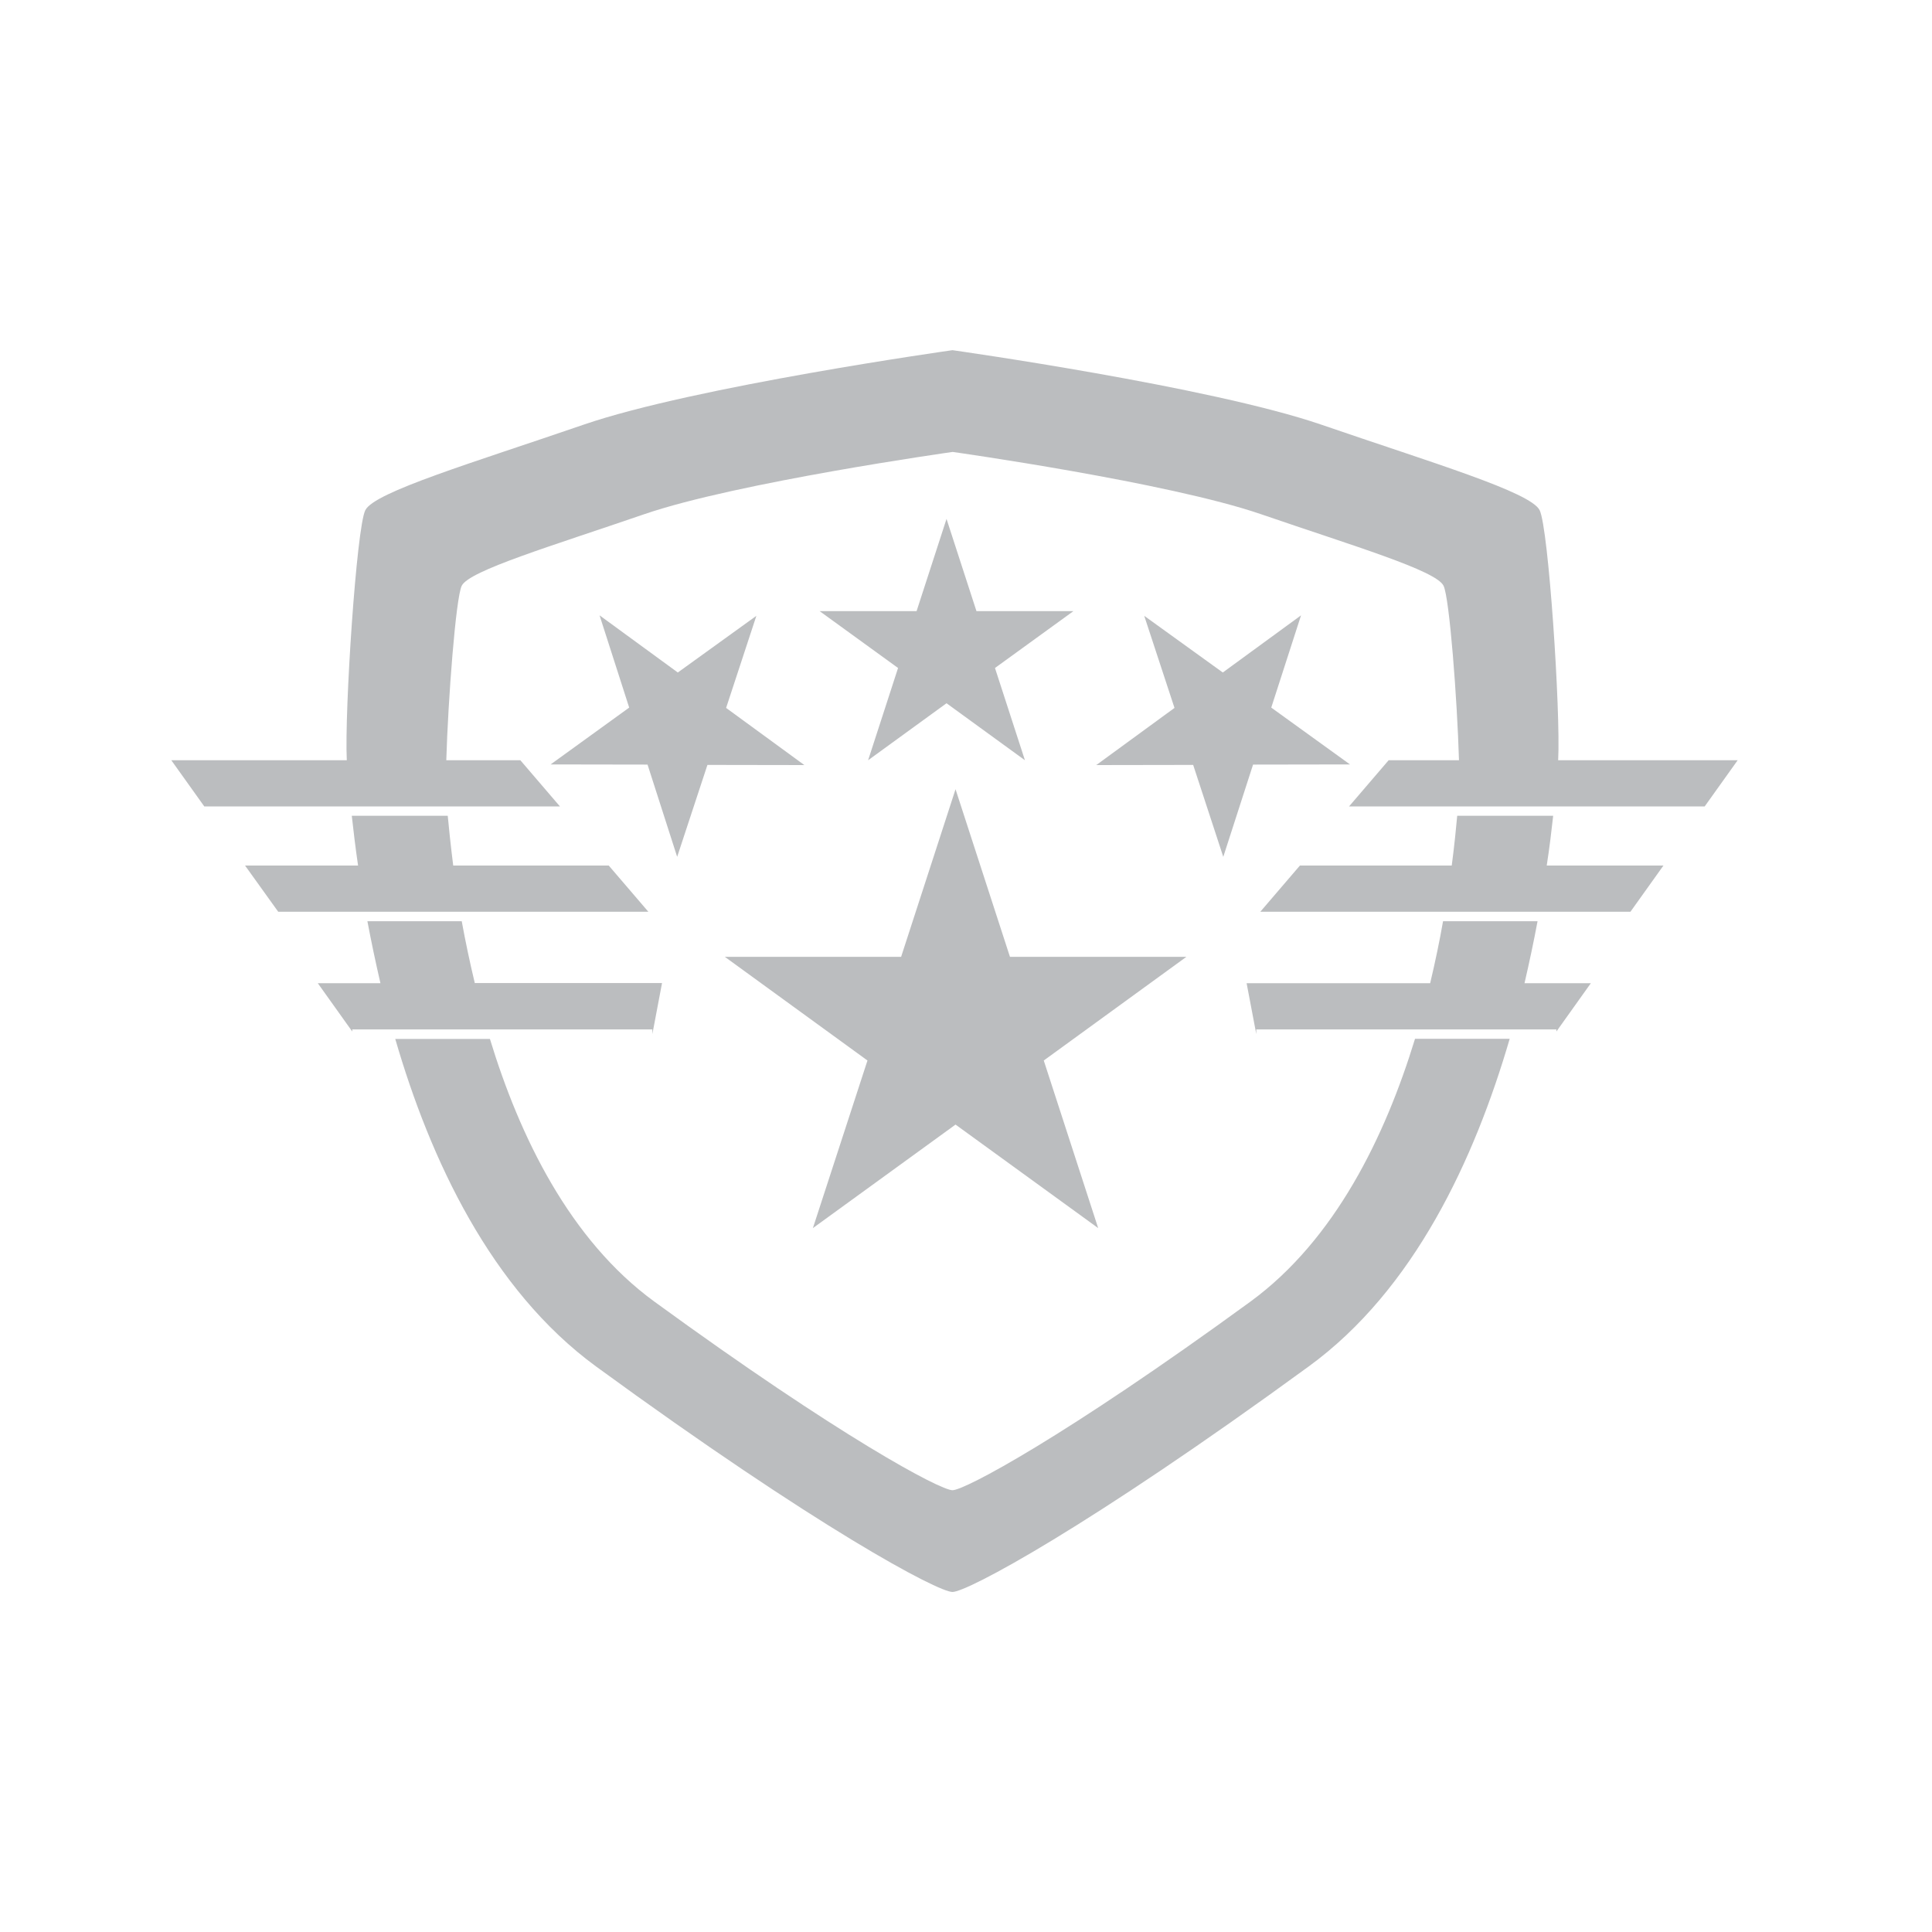 <?xml version="1.0" encoding="utf-8"?>
<!-- Generator: Adobe Illustrator 23.1.0, SVG Export Plug-In . SVG Version: 6.00 Build 0)  -->
<svg version="1.2" baseProfile="tiny" id="Layer_1" xmlns="http://www.w3.org/2000/svg" xmlns:xlink="http://www.w3.org/1999/xlink"
	 x="0px" y="0px" viewBox="0 0 1200 1200" xml:space="preserve">
<style type="text/css">
	.level_icon{fill:#BBBDBF;}
</style>
<g>
	<path fill-rule="evenodd" class="level_icon" d="M-3560.4,5819.3c2.4-21.2,2.4-45.1,0-63.4h265.1c-11.9,20.6-28.7,44.5-47.8,63.4
		H-3560.4z"/>
	<path fill-rule="evenodd" class="level_icon" d="M-4064.4,5855.7c28.7,109.9,129,188.3,248.4,188.3c119.4,0,222.1-78.5,248.4-188.3
		h200.6c-43,43-97.9,73.7-157.6,102.3c-59.7,97.9-167.2,164.8-291.4,164.8s-231.7-66.9-289-164.8c-62.1-28.7-117-59.4-160-102.3
		H-4064.4z"/>
	<path fill-rule="evenodd" class="level_icon" d="M-4069.1,5755.9c-4.8,18.3-4.8,42.1,0,63.4h-219.7c-19.1-18.9-33.4-42.7-47.8-63.4
		H-4069.1z"/>
	<path fill-rule="evenodd" class="level_icon" d="M-3266.6,5635.6c-2.4,31-7.2,54.7-19.1,80.9h-281.8c-26.3-109.9-129-188.4-248.4-188.4
		c-119.4,0-219.7,78.5-248.4,188.4h-281.8c-9.6-26.3-16.7-49.9-19.1-80.9c0-11.9,9.6-19.1,19.1-19.1h238.8
		c59.7-100.3,167.2-167.2,291.4-167.2s231.7,66.9,291.4,167.2h238.8C-3276.2,5616.5-3266.6,5623.7-3266.6,5635.6z"/>
</g>
<path fill-rule="evenodd" class="level_icon" d="M-3816,5564.9c-120.6,0-221.2,100.5-221.2,221.2c0,120.6,100.5,221.2,221.2,221.2
	c122.9,0,221.2-100.5,221.2-221.2C-3594.8,5665.5-3693.1,5564.9-3816,5564.9z M-3730.8,5914.2l-85.2-61.9l-85.2,61.9l32.5-100.2
	l-85.2-61.9h105.3l32.6-100.2l32.5,100.2h105.3l-85.2,61.9L-3730.8,5914.2z"/>
<path class="level_icon" d="M-3867,3233"/>
<polygon class="level_icon" points="-3792.5,4328.7 -3736.6,4500.9 -3555.7,4500.9 -3702.1,4607.1 -3646.1,4779.2 -3792.5,4672.9 
	-3938.9,4779.2 -3883,4607.1 -4029.4,4500.9 -3848.5,4500.9 "/>
<path class="level_icon" d="M-4135.5,2258.4l-57.7,11.9l10.2,42.3l72.7,66.7l30.1-4.5C-4104.4,2339.4-4122.3,2298.9-4135.5,2258.4"/>
<path class="level_icon" d="M-4168.6,2100l-72.2,15.5l30.2,120.9l64.5-13.8C-4158.2,2176.7-4165,2133.2-4168.6,2100"/>
<path class="level_icon" d="M-3434.5,2070.3c2.3-24.9-6-143.3-10.6-152.6c-3.6-7.2-47.9-22.1-90.7-36.4c-12.6-4.2-26-8.7-39.7-13.4
	c-64.2-22.1-212.5-43.6-223.1-45.1c-10.8,1.5-159,23-223.2,45.1c-13.6,4.7-27,9.2-39.6,13.4c-42.8,14.4-87,29.2-90.7,36.5
	c-4.6,9.2-12.9,127.6-10.6,152.6l0.3,4.1c6.5,79.9,34.1,274.8,149.5,359c131.1,95.7,205.4,135.8,214.3,136.4
	c8.8-0.6,83.1-40.7,214.2-136.4c115.4-84.2,143-279,149.5-359L-3434.5,2070.3z M-3489.5,2091.3c-1.9,20.3-13.9,223.8-126.7,306.1
	c-112.8,82.3-173.9,114.7-181.3,114.7c-7.4,0-68.5-32.4-181.3-114.7c-112.9-82.3-124.9-285.8-126.7-306.1
	c-1.8-20.3,4.6-120.3,9.2-129.5c4.6-9.3,54.6-24,111-43.5c56.4-19.4,187.8-37.9,187.8-37.9s131.3,18.5,187.7,37.9
	c56.4,19.5,106.4,34.2,111,43.5C-3494.1,1971-3487.6,2070.9-3489.5,2091.3"/>
<path class="level_icon" d="M-4164.3,1937.8l-108.6,19.5l14,118.2l87.6-5.1C-4172.8,2052.3-4169.1,1977.5-4164.3,1937.8"/>
<path class="level_icon" d="M-3579.2,2440.4c-10.2,7.4-20,14.5-29.5,21.3l1.3,3.4l31.4,3l50.9-34.2l4.9-22l-16.3-11.5
	C-3549.3,2415.3-3563.4,2428.8-3579.2,2440.4"/>
<path class="level_icon" d="M-4018,2440.4c-15.9-11.6-30.1-25.2-42.9-40.3l-16.5,11.7l4.9,22l51,34.2l31.4-3l1.4-3.7
	C-3998.2,2454.7-4007.9,2447.8-4018,2440.4"/>
<path class="level_icon" d="M-3432.9,1937.6c4.8,39.6,8.5,114.5,7.1,132.8l88.9,5.1l14-118.2L-3432.9,1937.6z"/>
<path class="level_icon" d="M-3451.1,2222.3l65.8,14.1l30.2-120.9l-73.5-15.8C-3432.3,2132.9-3439,2176.4-3451.1,2222.3"/>
<path class="level_icon" d="M-3516.9,2374.6l31.3,4.7l72.7-66.7l10.2-42.3l-58.9-12.1C-3474.8,2298.6-3492.7,2339.3-3516.9,2374.6"/>
<path class="level_icon" d="M-4135.5,1035.5l-57.7,11.9l10.2,42.3l72.7,66.7l30.1-4.5C-4104.4,1116.5-4122.3,1076-4135.5,1035.5"/>
<path class="level_icon" d="M-4168.6,877.1l-72.2,15.5l30.2,120.9l64.5-13.8C-4158.2,953.8-4165,910.3-4168.6,877.1"/>
<path class="level_icon" d="M-3434.5,847.4c2.3-24.9-6-143.3-10.6-152.6c-3.6-7.2-47.9-22.1-90.7-36.4c-12.6-4.2-26-8.7-39.7-13.4
	c-64.2-22.1-212.5-43.6-223.1-45.1c-10.8,1.5-159,23-223.2,45.1c-13.6,4.7-27,9.2-39.6,13.4c-42.8,14.4-87,29.2-90.7,36.5
	c-4.6,9.2-12.9,127.6-10.6,152.6l0.3,4.1c6.5,79.9,34.1,274.8,149.5,359c131.1,95.7,205.4,135.8,214.3,136.4
	c8.8-0.6,83.1-40.7,214.2-136.4c115.4-84.2,143-279,149.5-359L-3434.5,847.4z M-3489.5,868.4c-1.9,20.3-13.9,223.8-126.7,306.1
	c-112.8,82.3-173.9,114.7-181.3,114.7c-7.4,0-68.5-32.4-181.3-114.7c-112.9-82.3-124.9-285.8-126.7-306.1
	c-1.8-20.3,4.6-120.3,9.2-129.5c4.6-9.3,54.6-24,111-43.5c56.4-19.4,187.8-37.9,187.8-37.9s131.3,18.5,187.7,37.9
	c56.4,19.5,106.4,34.2,111,43.5C-3494.1,748.1-3487.6,848-3489.5,868.4"/>
<path class="level_icon" d="M-4164.3,714.9l-108.6,19.5l14,118.2l87.6-5.1C-4172.8,829.4-4169.1,754.6-4164.3,714.9"/>
<path class="level_icon" d="M-3579.2,1217.5c-10.2,7.4-20,14.5-29.5,21.3l1.3,3.4l31.4,3l50.9-34.2l4.9-22l-16.3-11.5
	C-3549.3,1192.4-3563.4,1205.9-3579.2,1217.5"/>
<path class="level_icon" d="M-4018,1217.5c-15.9-11.6-30.1-25.2-42.9-40.3l-16.5,11.7l4.9,22l51,34.2l31.4-3l1.4-3.7
	C-3998.2,1231.8-4007.9,1224.9-4018,1217.5"/>
<path class="level_icon" d="M-3432.9,714.7c4.8,39.6,8.5,114.5,7.1,132.8l88.9,5.1l14-118.2L-3432.9,714.7z"/>
<path class="level_icon" d="M-3451.1,999.4l65.8,14.1l30.2-120.9l-73.5-15.8C-3432.3,910-3439,953.5-3451.1,999.4"/>
<path class="level_icon" d="M-3516.9,1151.7l31.3,4.7l72.7-66.7l10.2-42.3l-58.9-12.1C-3474.8,1075.7-3492.7,1116.3-3516.9,1151.7"/>
<path class="level_icon" d="M-4125.2,3437l-57.7,11.9l10.2,42.3l72.7,66.7l30.1-4.5C-4094.1,3518-4112,3477.5-4125.2,3437"/>
<path class="level_icon" d="M-4158.3,3278.6l-72.2,15.5l30.2,120.9l64.5-13.8C-4147.9,3355.4-4154.7,3311.8-4158.3,3278.6"/>
<path class="level_icon" d="M-3424.2,3248.9c2.3-24.9-6-143.3-10.6-152.6c-3.6-7.2-47.9-22.1-90.7-36.4c-12.6-4.2-26-8.7-39.7-13.4
	c-64.2-22.1-212.5-43.6-223.1-45.1c-10.8,1.5-159,23-223.2,45.1c-13.6,4.7-27,9.2-39.6,13.4c-42.8,14.4-87,29.2-90.7,36.5
	c-4.6,9.2-12.9,127.6-10.6,152.6l0.3,4.1c6.5,79.9,34.1,274.8,149.5,359c131.1,95.7,205.4,135.8,214.3,136.4
	c8.8-0.6,83.1-40.7,214.2-136.4c115.4-84.2,143-279,149.5-359L-3424.2,3248.9z M-3479.1,3269.9c-1.9,20.3-13.9,223.8-126.7,306.1
	c-112.8,82.3-173.9,114.7-181.3,114.7c-7.4,0-68.5-32.4-181.3-114.7c-112.9-82.3-124.9-285.8-126.7-306.1
	c-1.8-20.3,4.6-120.3,9.2-129.5c4.6-9.3,54.6-24,111-43.5c56.4-19.4,187.8-37.9,187.8-37.9s131.3,18.5,187.7,37.9
	c56.4,19.5,106.4,34.2,111,43.5C-3483.7,3149.6-3477.3,3249.6-3479.1,3269.9"/>
<path class="level_icon" d="M-4154,3116.4l-108.6,19.5l14,118.2l87.6-5.1C-4162.5,3230.9-4158.8,3156.1-4154,3116.4"/>
<path class="level_icon" d="M-3568.9,3619c-10.2,7.4-20,14.5-29.5,21.3l1.3,3.4l31.4,3l50.9-34.2l4.9-22l-16.3-11.5
	C-3538.9,3593.9-3553.1,3607.5-3568.9,3619"/>
<path class="level_icon" d="M-4007.7,3619c-15.9-11.6-30.1-25.2-42.9-40.3l-16.5,11.7l4.9,22l51,34.2l31.4-3l1.4-3.7
	C-3987.9,3633.4-3997.6,3626.4-4007.7,3619"/>
<path class="level_icon" d="M-3422.6,3116.2c4.8,39.6,8.5,114.5,7.1,132.8l88.9,5.1l14-118.2L-3422.6,3116.2z"/>
<path class="level_icon" d="M-3440.8,3400.9l65.8,14.1l30.2-120.9l-73.5-15.8C-3421.9,3311.5-3428.6,3355.1-3440.8,3400.9"/>
<path class="level_icon" d="M-3506.6,3553.2l31.3,4.7l72.7-66.7l10.2-42.3l-58.9-12.1C-3464.5,3477.2-3482.4,3517.9-3506.6,3553.2"/>
<path class="level_icon" d="M-4125.2,4658.3l-57.7,11.9l10.2,42.3l72.7,66.7l30.1-4.5C-4094.1,4739.4-4112,4698.9-4125.2,4658.3"/>
<path class="level_icon" d="M-4158.3,4500l-72.2,15.5l30.2,120.9l64.5-13.8C-4147.9,4576.7-4154.7,4533.1-4158.3,4500"/>
<path class="level_icon" d="M-3424.2,4470.3c2.3-24.9-6-143.3-10.6-152.6c-3.6-7.2-47.9-22.1-90.7-36.4c-12.6-4.2-26-8.7-39.7-13.4
	c-64.2-22.1-212.5-43.6-223.1-45.1c-10.8,1.5-159,23-223.2,45.1c-13.6,4.7-27,9.2-39.6,13.4c-42.8,14.4-87,29.2-90.7,36.5
	c-4.6,9.2-12.9,127.6-10.6,152.6l0.3,4.1c6.5,79.9,34.1,274.8,149.5,359c131.1,95.7,205.4,135.8,214.3,136.4
	c8.8-0.6,83.1-40.7,214.2-136.4c115.4-84.2,143-279,149.5-359L-3424.2,4470.3z M-3479.1,4491.3c-1.9,20.3-13.9,223.8-126.7,306.1
	c-112.8,82.3-173.9,114.7-181.3,114.7c-7.4,0-68.5-32.4-181.3-114.7c-112.9-82.3-124.9-285.8-126.7-306.1
	c-1.8-20.3,4.6-120.3,9.2-129.5c4.6-9.3,54.6-24,111-43.5c56.4-19.4,187.8-37.9,187.8-37.9s131.3,18.5,187.7,37.9
	c56.4,19.5,106.4,34.2,111,43.5C-3483.7,4371-3477.3,4470.9-3479.1,4491.3"/>
<path class="level_icon" d="M-4154,4337.8l-108.6,19.5l14,118.2l87.6-5.1C-4162.5,4452.2-4158.8,4377.5-4154,4337.8"/>
<path class="level_icon" d="M-3568.9,4840.4c-10.2,7.4-20,14.5-29.5,21.3l1.3,3.4l31.4,3l50.9-34.2l4.9-22l-16.3-11.5
	C-3538.9,4815.3-3553.1,4828.8-3568.9,4840.4"/>
<path class="level_icon" d="M-4007.7,4840.4c-15.9-11.6-30.1-25.2-42.9-40.3l-16.5,11.7l4.9,22l51,34.2l31.4-3l1.4-3.7
	C-3987.9,4854.7-3997.6,4847.7-4007.7,4840.4"/>
<path class="level_icon" d="M-3422.6,4337.5c4.8,39.6,8.5,114.5,7.1,132.8l88.9,5.1l14-118.2L-3422.6,4337.5z"/>
<path class="level_icon" d="M-3440.8,4622.3l65.8,14.1l30.2-120.9l-73.5-15.8C-3421.9,4532.9-3428.6,4576.4-3440.8,4622.3"/>
<path class="level_icon" d="M-3506.6,4774.5l31.3,4.7l72.7-66.7l10.2-42.3l-58.9-12.1C-3464.5,4698.6-3482.4,4739.2-3506.6,4774.5"/>
<path class="level_icon" d="M-3798.6,819.9c-65.8,0-119.2,53.4-119.2,119.2c0,65.8,53.4,119.2,119.2,119.2
	c65.8,0,119.2-53.4,119.2-119.2C-3679.4,873.3-3732.8,819.9-3798.6,819.9z M-3798.6,1049.4c-60.8,0-110.2-49.4-110.2-110.2
	c0-60.8,49.4-110.2,110.2-110.2c60.8,0,110.2,49.4,110.2,110.2C-3688.4,999.9-3737.8,1049.4-3798.6,1049.4z"/>
<path class="level_icon" d="M-3798.6,847.5c-50.5,0-91.6,41.1-91.6,91.7c0,50.5,41.1,91.6,91.6,91.6c50.5,0,91.7-41.1,91.7-91.6
	C-3706.9,888.6-3748.1,847.5-3798.6,847.5z"/>
<path class="level_icon" d="M-3940.7,1996c-63.8,0-115.6,51.8-115.6,115.7c0,63.9,51.8,115.6,115.6,115.6c63.9,0,115.7-51.8,115.7-115.6
	C-3825.1,2047.7-3876.9,1996-3940.7,1996z M-3940.7,2218.5c-59,0-106.9-48-106.9-106.9c0-59,48-106.9,106.9-106.9
	c59,0,107,48,107,106.9C-3833.8,2170.6-3881.8,2218.5-3940.7,2218.5z"/>
<path class="level_icon" d="M-3940.7,2022.7c-49,0-88.9,39.9-88.9,88.9c0,49,39.9,88.9,88.9,88.9c49,0,88.9-39.9,88.9-88.9
	C-3851.8,2062.6-3891.7,2022.7-3940.7,2022.7z"/>
<path class="level_icon" d="M-3655.3,1996c-63.8,0-115.6,51.8-115.6,115.7c0,63.9,51.8,115.6,115.6,115.6c63.9,0,115.7-51.8,115.7-115.6
	C-3539.6,2047.7-3591.4,1996-3655.3,1996z M-3655.3,2218.5c-59,0-106.9-48-106.9-106.9c0-59,48-106.9,106.9-106.9
	c59,0,107,48,107,106.9C-3548.3,2170.6-3596.3,2218.5-3655.3,2218.5z"/>
<path class="level_icon" d="M-3655.3,2022.7c-49,0-88.9,39.9-88.9,88.9c0,49,39.9,88.9,88.9,88.9c49,0,88.9-39.9,88.9-88.9
	C-3566.3,2062.6-3606.2,2022.7-3655.3,2022.7z"/>
<path class="level_icon" d="M-3655.5,3117.3c-63.8,0-115.6,51.8-115.6,115.7c0,63.9,51.8,115.6,115.6,115.6
	c63.9,0,115.7-51.8,115.7-115.6C-3539.8,3169.1-3591.6,3117.3-3655.5,3117.3z M-3655.5,3339.9c-59,0-106.9-48-106.9-106.9
	c0-59,48-106.9,106.9-106.9c59,0,107,48,107,106.9C-3548.6,3292-3596.5,3339.9-3655.5,3339.9z"/>
<path class="level_icon" d="M-3655.5,3144.1c-49,0-88.9,39.9-88.9,88.9c0,49,39.9,88.9,88.9,88.9c49,0,88.9-39.9,88.9-88.9
	C-3566.6,3184-3606.5,3144.1-3655.5,3144.1z"/>
<path class="level_icon" d="M-3921.2,3117.3c-63.8,0-115.6,51.8-115.6,115.7c0,63.9,51.8,115.6,115.6,115.6
	c63.9,0,115.7-51.8,115.7-115.6C-3805.5,3169.1-3857.3,3117.3-3921.2,3117.3z M-3921.1,3339.9c-59,0-106.9-48-106.9-106.9
	c0-59,48-106.9,106.9-106.9c59,0,107,48,107,106.9C-3814.2,3292-3862.2,3339.9-3921.1,3339.9z"/>
<path class="level_icon" d="M-3921.1,3144.1c-49,0-88.9,39.9-88.9,88.9c0,49,39.9,88.9,88.9,88.9c49,0,88.9-39.9,88.9-88.9
	C-3832.2,3184-3872.1,3144.1-3921.1,3144.1z"/>
<path class="level_icon" d="M-3788.3,3367.9c-63.8,0-115.6,51.8-115.6,115.7c0,63.9,51.8,115.6,115.6,115.6
	c63.9,0,115.7-51.8,115.7-115.6C-3672.7,3419.7-3724.4,3367.9-3788.3,3367.9z M-3788.3,3590.5c-59,0-106.9-48-106.9-106.9
	c0-59,48-106.9,106.9-106.9c59,0,107,48,107,106.9C-3681.4,3542.5-3729.3,3590.5-3788.3,3590.5z"/>
<path class="level_icon" d="M-3788.3,3394.6c-49,0-88.9,39.9-88.9,88.9c0,49,39.9,88.9,88.9,88.9c49,0,88.9-39.9,88.9-88.9
	C-3699.4,3434.5-3739.3,3394.6-3788.3,3394.6z"/>
<g>
	<path class="level_icon" d="M-4004.5-596.6c-20.9,28.1-54.5,38.2-54.5,38.2s0.3-35.6,21.3-63.7c20.9-28.1,54.5-38.1,54.5-38.1
		S-3983.6-624.6-4004.5-596.6z"/>
	<path class="level_icon" d="M-4035.1-511.6c-34.3,5-65.1-12-65.1-12s24.9-25,59.2-30c34.3-4.9,65.1,12,65.1,12
		S-4000.8-516.6-4035.1-511.6z"/>
	<path class="level_icon" d="M-4103.8-438.6c-30.4,17.1-65.1,12.3-65.1,12.3s14.6-32.4,44.9-49.4c30.3-17,65-12.3,65-12.3
		S-4073.5-455.6-4103.8-438.6z"/>
	<path class="level_icon" d="M-4147.2-330.1c-21.4,27.7-55.2,37.1-55.2,37.1s1-35.5,22.4-63.2c21.4-27.7,55.1-37.1,55.1-37.1
		S-4125.8-357.8-4147.2-330.1z"/>
	<path class="level_icon" d="M-4143.4-215.6c-8.9,34.1-36.3,56.2-36.3,56.2s-12.9-33.1-3.9-67.1c8.9-34.1,36.3-56.2,36.3-56.2
		S-4134.5-249.6-4143.4-215.6z"/>
	<path class="level_icon" d="M-4104.3-121.2c6.2,34.7-9.3,66.6-9.3,66.6s-25.5-24.3-31.7-59c-6.2-34.7,9.3-66.6,9.3-66.6
		S-4110.5-155.9-4104.3-121.2z"/>
	<path class="level_icon" d="M-4040.3-60.2c15.4,31.6,9.2,66.6,9.2,66.6s-31.1-16.2-46.5-47.8c-15.3-31.6-9.2-66.6-9.2-66.6
		S-4055.6-91.9-4040.3-60.2z"/>
	<path class="level_icon" d="M-3950.2-14.8C-3925.4,9.9-3920,45-3920,45s-34.6-4.8-59.4-29.5c-24.7-24.6-30.3-59.8-30.3-59.8
		S-3974.9-39.4-3950.2-14.8z"/>
	<path class="level_icon" d="M-4174.5-422.2c0.7,35.2-19.6,64.2-19.6,64.2s-21.4-28.2-22.1-63.4c-0.7-35.2,19.6-64.2,19.6-64.2
		S-4175.1-457.5-4174.5-422.2z"/>
	<path class="level_icon" d="M-4210.2-278c17.9,30.2,14.7,65.5,14.7,65.5s-32.4-13.5-50.3-43.6c-17.9-30.2-14.6-65.6-14.6-65.6
		S-4228.1-308.2-4210.2-278z"/>
	<path class="level_icon" d="M-4186.9-153.7c28.1,20.6,38.7,54.5,38.7,54.5s-35,0.5-63.1-20.2c-28.1-20.6-38.7-54.5-38.7-54.5
		S-4215-174.4-4186.9-153.7z"/>
	<path class="level_icon" d="M-4113.3-43.8c33.5,9.1,55.2,37,55.2,37s-32.5,13.1-66,4c-33.5-9.1-55.3-36.9-55.3-36.9
		S-4146.8-52.9-4113.3-43.8z"/>
	<path class="level_icon" d="M-4039.4,14.8c34.6-2.2,63.9,17.1,63.9,17.1s-26.7,22.9-61.3,25.2c-34.6,2.2-64-17.1-64-17.1
		S-4073.9,17-4039.4,14.8z"/>
	<path class="level_icon" d="M-3942.6,58.2c33-10.6,66.1,0.9,66.1,0.9s-20.5,28.8-53.5,39.5c-33,10.7-66.1-0.8-66.1-0.8
		S-3975.7,68.9-3942.6,58.2z"/>
	<path class="level_icon" d="M-4106.2-526c-10.8,33.5-39.4,54-39.4,54s-11-33.8-0.2-67.2c10.8-33.5,39.4-54,39.4-54
		S-4095.4-559.4-4106.2-526z"/>
	<path class="level_icon" d="M-3844.7,23.8c-28.3-20.4-63.3-19.6-63.3-19.6s10.9,33.8,39.2,54.1c28.3,20.3,63.3,19.6,63.3,19.6
		S-3816.4,44.1-3844.7,23.8z"/>
	<path class="level_icon" d="M-3606.5-596.6c20.9,28.1,54.5,38.2,54.5,38.2s-0.3-35.6-21.2-63.7c-20.9-28.1-54.5-38.1-54.5-38.1
		S-3627.3-624.6-3606.5-596.6z"/>
	<path class="level_icon" d="M-3575.8-511.6c34.3,5,65-12,65-12s-24.9-25-59.2-30c-34.3-4.9-65.1,12-65.1,12S-3610.1-516.6-3575.8-511.6
		z"/>
	<path class="level_icon" d="M-3507.2-438.6c30.4,17.1,65,12.3,65,12.3s-14.6-32.4-44.9-49.4c-30.3-17-65-12.3-65-12.3
		S-3537.5-455.6-3507.2-438.6z"/>
	<path class="level_icon" d="M-3463.8-330.1c21.4,27.7,55.1,37.1,55.1,37.1s-1-35.5-22.4-63.2c-21.4-27.7-55.1-37.1-55.1-37.1
		S-3485.2-357.8-3463.8-330.1z"/>
	<path class="level_icon" d="M-3467.6-215.6c8.9,34.1,36.3,56.2,36.3,56.2s12.8-33.1,3.9-67.1c-8.9-34.1-36.3-56.2-36.3-56.2
		S-3476.5-249.6-3467.6-215.6z"/>
	<path class="level_icon" d="M-3506.7-121.2c-6.2,34.7,9.3,66.6,9.3,66.6s25.5-24.3,31.7-59c6.2-34.7-9.3-66.6-9.3-66.6
		S-3500.5-155.9-3506.7-121.2z"/>
	<path class="level_icon" d="M-3570.7-60.2c-15.4,31.6-9.2,66.6-9.2,66.6s31.1-16.2,46.5-47.8c15.3-31.6,9.2-66.6,9.2-66.6
		S-3555.3-91.9-3570.7-60.2z"/>
	<path class="level_icon" d="M-3660.8-14.8C-3685.5,9.9-3691,45-3691,45s34.6-4.8,59.4-29.5c24.7-24.6,30.3-59.8,30.3-59.8
		S-3636-39.4-3660.8-14.8z"/>
	<path class="level_icon" d="M-3436.5-422.2c-0.7,35.2,19.6,64.2,19.6,64.2s21.4-28.2,22.1-63.4c0.7-35.2-19.7-64.2-19.7-64.2
		S-3435.8-457.5-3436.5-422.2z"/>
	<path class="level_icon" d="M-3400.8-278c-17.9,30.2-14.7,65.5-14.7,65.5s32.4-13.5,50.3-43.6c17.9-30.2,14.6-65.6,14.6-65.6
		S-3382.9-308.2-3400.8-278z"/>
	<path class="level_icon" d="M-3424.1-153.7c-28.1,20.6-38.7,54.5-38.7,54.5s35,0.5,63.1-20.2c28.1-20.6,38.7-54.5,38.7-54.5
		S-3396-174.4-3424.1-153.7z"/>
	<path class="level_icon" d="M-3497.7-43.8c-33.5,9.1-55.2,37-55.2,37s32.5,13.1,66,4c33.5-9.1,55.3-36.9,55.3-36.9
		S-3464.2-52.9-3497.7-43.8z"/>
	<path class="level_icon" d="M-3571.6,14.8c-34.6-2.2-63.9,17.1-63.9,17.1s26.7,22.9,61.3,25.2c34.6,2.2,64-17.1,64-17.1
		S-3537,17-3571.6,14.8z"/>
	<path class="level_icon" d="M-3668.3,58.2c-33.1-10.6-66.1,0.9-66.1,0.9s20.4,28.8,53.5,39.5c33,10.7,66.1-0.8,66.1-0.8
		S-3635.3,68.9-3668.3,58.2z"/>
	<path class="level_icon" d="M-3504.8-526c10.8,33.5,39.4,54,39.4,54s11-33.8,0.2-67.2c-10.8-33.5-39.4-54-39.4-54
		S-3515.6-559.4-3504.8-526z"/>
	<path class="level_icon" d="M-3766.3,23.8C-3738,3.4-3703,4.2-3703,4.2s-10.9,33.8-39.2,54.1c-28.3,20.3-63.2,19.6-63.2,19.6
		S-3794.6,44.1-3766.3,23.8z"/>
	<path class="level_icon" d="M-3924.4,216.4c-1,0-1.9-0.3-2.8-0.8c-2.5-1.5-3.4-4.9-1.8-7.5c1-1.6,24.4-40.6,75.1-76.3
		c50.2-35.3,84.6-50.3,86.1-50.9c2.7-1.2,5.9,0.1,7,2.9c1.1,2.8-0.1,6-2.9,7.1c-0.4,0.1-35,15.2-84.1,49.8
		c-48.6,34.3-71.7,72.6-72,73C-3920.8,215.4-3922.6,216.4-3924.4,216.4z"/>
	<path class="level_icon" d="M-3686.5,216.4c-1.8,0-3.6-0.9-4.6-2.6c-0.2-0.4-23.3-38.7-72-73c-49.2-34.6-83.8-49.6-84.1-49.8
		c-2.7-1.2-4-4.4-2.9-7.1c1.2-2.8,4.3-4.1,7-2.9c1.5,0.6,35.9,15.5,86.1,50.9c50.7,35.7,74.1,74.7,75.1,76.3
		c1.5,2.6,0.7,5.9-1.8,7.5C-3684.6,216.1-3685.6,216.4-3686.5,216.4z"/>
	<path class="level_icon" d="M-3807.7-551.4c-147,0-266.3,119.3-266.3,266.4c0,147.1,119.3,266.4,266.3,266.4
		c147.2,0,266.5-119.3,266.5-266.4C-3541.2-432.1-3660.5-551.4-3807.7-551.4z M-3807.6-38.6c-135.8,0-246.3-110.5-246.3-246.3
		c0-135.8,110.5-246.4,246.3-246.4c135.8,0,246.4,110.5,246.4,246.4C-3561.3-149.1-3671.8-38.6-3807.6-38.6z"/>
	<path class="level_icon" d="M-3807.6-521.3c-130.3,0-236.3,106.1-236.3,236.4c0,130.3,106,236.3,236.3,236.3
		c130.3,0,236.4-106,236.4-236.3C-3571.3-415.3-3677.3-521.3-3807.6-521.3z M-3710.6-215.4h-193.9v-130.9l42.5,38l54.5-85l54.5,85
		l42.4-38V-215.4z"/>
</g>
<path class="level_icon" d="M955,572.2h-58.7c-2.1,12.1-4.8,25-8,38.5h-114l6,31.6v-2.9h186.4v1.3l21.4-30h-41.2
	C950,597.3,952.7,584.5,955,572.2"/>
<path class="level_icon" d="M964.7,506.7h-59.6c-0.7,7.5-1.7,18.1-3.4,30.9h-94.3l-24.6,28.7h229.9l20.5-28.7h-72.5
	C962.5,526.1,963.7,515.7,964.7,506.7"/>
<path class="level_icon" d="M776.6,808.5c-115.2,84-177.5,117.1-185,117.1c-7.6,0-69.8-33.1-185.1-117.1
	c-52.7-38.4-83.8-102.8-102.2-163.2h-58.8c21.7,74.7,59.4,155.7,124.8,203.5C508,949.3,582.6,988.8,591.6,988.8
	c9,0,83.6-39.6,221.3-140.1c65.5-47.7,103-128.8,124.8-203.5h-58.8C860.4,705.7,829.3,770,776.6,808.5"/>
<path class="level_icon" d="M967.8,472.2c1.6-30-6-144.4-11.5-155.3c-5.6-11.3-66.6-29.4-135.5-53.1c-68.9-23.7-229.2-46.3-229.2-46.3
	s-160.4,22.6-229.2,46.3c-68.9,23.7-129.9,41.8-135.5,53.1c-5.5,10.9-13,125.3-11.5,155.3h-109l20.5,28.7h220.9l-24.6-28.7h-46
	c1.1-37.5,5.9-101,9.6-108.4c4.7-9.4,55.7-24.6,113.3-44.4c57.6-19.8,191.6-38.7,191.6-38.7s134.1,18.9,191.6,38.7
	c57.6,19.8,108.6,34.9,113.3,44.4c3.7,7.4,8.5,70.8,9.6,108.4h-43.7l-24.6,28.7h220.9l20.5-28.7H967.8z"/>
<path class="level_icon" d="M172.8,566.3h229.9l-24.6-28.7h-96.6c-1.6-12.8-2.7-23.4-3.4-30.9h-59.6c1,8.9,2.2,19.3,3.9,30.9h-70.2
	L172.8,566.3z"/>
<path class="level_icon" d="M286.8,572.2h-58.6c2.3,12.2,5,25.1,8.1,38.5h-38.9l21.4,30v-1.3h186.4v2.9l6-31.7H294.9
	C291.7,597.2,289,584.3,286.8,572.2"/>
<polygon class="level_icon" points="593.5,490.2 627.3,594.3 736.9,594.3 648.3,658.7 682.1,762.8 593.5,698.5 504.9,762.8 538.8,658.7 
	450.2,594.3 559.7,594.3 "/>
<polygon class="level_icon" points="808.1,382.2 789.6,439.5 838.5,474.8 778.3,474.9 759.8,532.2 741.1,475.1 680.9,475.2 729.5,439.7 
	710.7,382.5 759.5,417.7 "/>
<polygon class="level_icon" points="372.4,382.2 390.8,439.5 342,474.8 402.2,474.9 420.6,532.2 439.4,475.1 499.6,475.2 451,439.7 
	469.8,382.5 421,417.7 "/>
<polygon class="level_icon" points="587.9,322.3 606.5,379.6 666.7,379.6 618,414.9 636.6,472.2 587.9,436.8 539.2,472.2 557.8,414.9 
	509.1,379.6 569.3,379.6 "/>
</svg>
